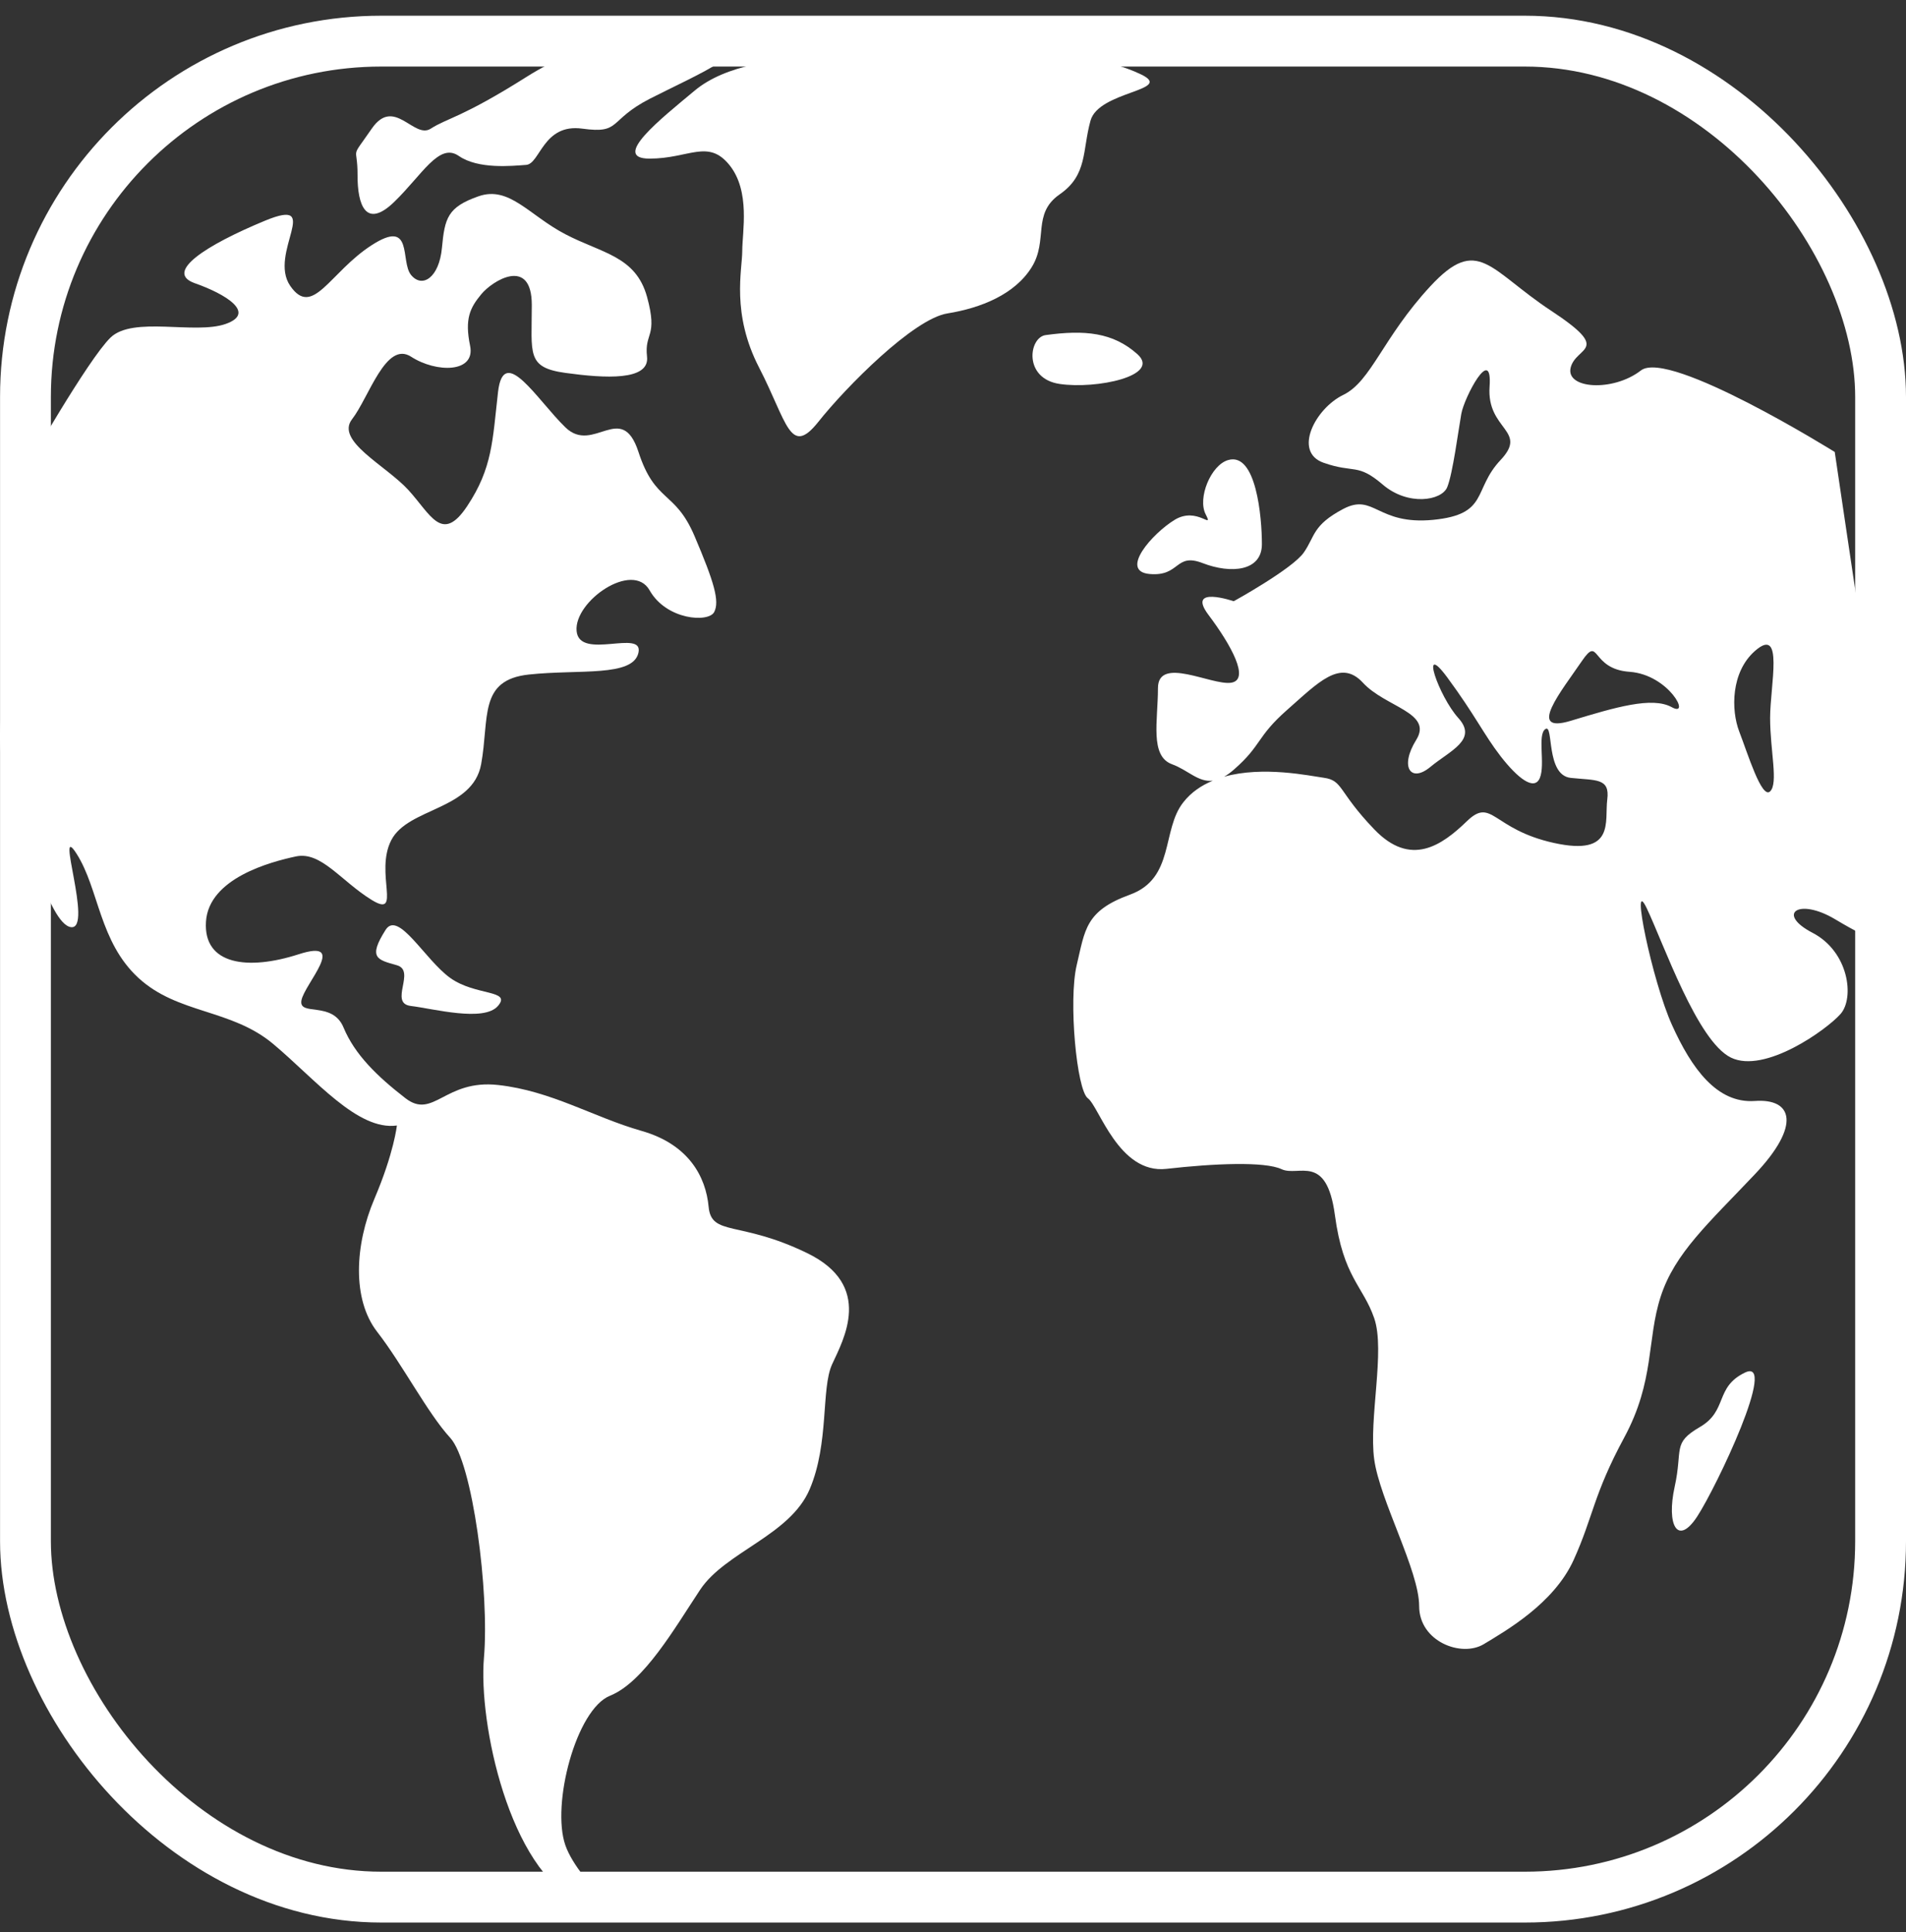 <svg width="75" height="76" viewBox="0 0 75 76" fill="none" xmlns="http://www.w3.org/2000/svg">
<rect x="0" y="0" width="75" height="76" fill="#333333" stroke="none"/>
<path d="M1.028 18.414C0.588 21.514 1.692 23.112 1.028 24.609C0.364 26.105 -0.41 28.776 0.254 30.591C0.918 32.411 1.912 36.361 2.796 36.467C3.68 36.573 2.132 32.194 3.016 33.584C3.9 34.975 3.9 37.038 5.448 38.464C6.996 39.89 9.094 39.673 10.752 41.063C12.411 42.454 14.069 44.482 15.617 44.269C15.617 44.269 15.507 45.336 14.733 47.152C13.959 48.967 13.849 51.106 14.843 52.386C15.837 53.665 16.831 55.591 17.715 56.552C18.599 57.513 19.263 62.641 19.043 65.204C18.823 67.768 20.037 73.538 22.799 74.818C25.561 76.102 22.799 74.176 22.245 72.573C21.691 70.97 22.671 67.233 24.004 66.697C25.337 66.161 26.555 64.027 27.549 62.53C28.543 61.033 31.085 60.396 31.86 58.576C32.634 56.76 32.304 54.622 32.743 53.661C33.183 52.7 34.402 50.561 31.75 49.282C29.097 47.997 27.994 48.639 27.884 47.466C27.774 46.293 27.11 45.008 25.232 44.477C23.354 43.941 21.695 42.905 19.597 42.675C17.5 42.445 17.055 44.048 15.951 43.193C14.847 42.338 13.963 41.484 13.519 40.417C13.079 39.35 11.751 39.992 11.861 39.35C11.971 38.708 13.739 36.892 11.751 37.534C9.763 38.176 7.995 37.959 8.105 36.25C8.215 34.541 10.647 33.899 11.641 33.686C12.635 33.474 13.409 34.647 14.623 35.395C15.837 36.144 14.733 34.328 15.397 33.044C16.061 31.76 18.604 31.871 18.933 30.055C19.263 28.24 18.823 26.743 20.811 26.531C22.799 26.318 24.902 26.637 25.122 25.676C25.341 24.715 22.799 25.995 22.689 24.821C22.579 23.648 24.897 22.045 25.561 23.218C26.225 24.392 27.884 24.498 28.103 24.073C28.323 23.648 28.103 22.9 27.329 21.084C26.555 19.269 25.781 19.8 25.122 17.772C24.457 15.744 23.353 17.878 22.25 16.811C21.146 15.744 19.817 13.499 19.597 15.421C19.378 17.343 19.378 18.41 18.384 19.906C17.39 21.403 16.945 20.225 16.061 19.264C15.177 18.303 13.189 17.343 13.854 16.488C14.518 15.633 15.182 13.388 16.176 14.03C17.17 14.672 18.718 14.672 18.498 13.601C18.278 12.534 18.498 12.104 18.938 11.573C19.378 11.037 20.926 10.076 20.926 11.998C20.926 13.92 20.706 14.456 22.254 14.668C23.802 14.881 25.57 14.987 25.46 14.026C25.351 13.065 25.9 13.278 25.46 11.675C25.016 10.072 23.692 9.966 22.254 9.217C20.816 8.469 20.042 7.295 18.828 7.721C17.614 8.146 17.5 8.575 17.39 9.749C17.28 10.922 16.616 11.351 16.176 10.816C15.736 10.28 16.286 8.571 14.628 9.642C12.969 10.709 12.305 12.525 11.421 11.245C10.537 9.961 12.75 7.721 10.427 8.681C8.105 9.642 6.447 10.709 7.665 11.139C8.879 11.564 10.097 12.312 8.879 12.742C7.665 13.167 5.233 12.423 4.349 13.278C3.46 14.141 1.028 18.414 1.028 18.414Z" fill="white"/>
<path d="M14.069 6.88C14.064 8.075 14.399 9.014 15.507 7.947C16.611 6.88 17.275 5.596 18.049 6.131C18.823 6.667 20.147 6.525 20.701 6.486C21.256 6.45 21.366 4.847 22.914 5.06C24.462 5.272 23.908 4.741 25.566 3.886C27.224 3.032 30.76 1.535 27.114 1.965C23.468 2.394 23.248 1.429 20.706 3.032C18.164 4.635 17.614 4.635 16.95 5.06C16.286 5.489 15.512 3.78 14.628 5.06C13.744 6.339 14.073 5.662 14.069 6.88Z" fill="white"/>
<path d="M27.329 3.569C26.024 4.658 24.013 6.239 25.561 6.239C27.11 6.239 27.861 5.455 28.699 6.487C29.537 7.519 29.207 9.122 29.207 9.87C29.207 10.618 28.768 12.328 29.872 14.462C30.976 16.601 31.085 17.987 32.194 16.601C33.298 15.21 35.95 12.54 37.278 12.328C38.602 12.115 39.931 11.579 40.595 10.512C41.259 9.445 40.595 8.409 41.699 7.643C42.802 6.881 42.583 5.916 42.912 4.742C43.242 3.569 46.229 3.569 44.9 2.927C43.572 2.285 41.144 1.86 38.268 2.179C35.396 2.502 29.762 1.536 27.329 3.569Z" fill="white"/>
<path d="M15.173 36.574C14.472 37.681 14.843 37.747 15.612 37.964C16.387 38.176 15.283 39.461 16.167 39.567C17.051 39.673 19.039 40.209 19.593 39.567C20.147 38.925 18.709 39.177 17.715 38.464C16.721 37.751 15.672 35.79 15.173 36.574Z" fill="white"/>
<path d="M68.659 53.989C67.468 54.565 67.995 55.486 66.891 56.127C65.787 56.77 66.227 56.982 65.897 58.479C65.568 59.975 66.007 60.83 66.781 59.652C67.551 58.474 69.983 53.347 68.659 53.989Z" fill="white"/>
<path d="M74.958 36.042C74.628 34.227 72.196 17.777 72.196 17.777C72.196 17.777 65.677 13.716 64.569 14.571C63.465 15.425 61.587 15.297 61.807 14.451C62.027 13.61 63.465 13.822 61.033 12.22C58.601 10.617 58.161 9.231 56.283 11.259C54.405 13.287 53.961 14.996 52.857 15.532C51.753 16.067 50.869 17.777 52.083 18.202C53.296 18.627 53.406 18.202 54.405 19.056C55.399 19.911 56.727 19.698 56.947 19.163C57.167 18.627 57.387 16.918 57.501 16.28C57.611 15.638 58.733 13.504 58.614 15.213C58.495 16.922 60.153 16.922 59.045 18.095C57.941 19.269 58.601 20.23 56.393 20.447C54.18 20.659 54.071 19.38 52.857 20.017C51.643 20.659 51.753 21.084 51.308 21.726C50.869 22.368 48.546 23.648 48.546 23.648C48.546 23.648 46.668 23.006 47.552 24.184C48.436 25.357 49.211 26.748 48.436 26.854C47.662 26.96 45.565 25.787 45.565 27.067C45.565 28.346 45.235 29.737 46.119 30.06C46.742 30.286 47.149 30.777 47.722 30.706C47.278 30.892 46.874 31.158 46.563 31.556C45.702 32.641 46.233 34.545 44.465 35.188C42.697 35.83 42.697 36.578 42.367 37.964C42.038 39.354 42.367 42.879 42.807 43.198C43.247 43.517 44.021 46.187 45.899 45.974C47.777 45.761 49.765 45.677 50.429 45.987C51.093 46.297 52.197 45.336 52.527 47.789C52.857 50.247 53.631 50.566 54.075 51.85C54.515 53.13 53.855 55.804 54.075 57.403C54.295 59.006 55.843 61.782 55.843 63.172C55.843 64.563 57.501 65.2 58.385 64.669C59.269 64.133 61.147 63.066 61.922 61.357C62.696 59.648 62.696 58.793 63.909 56.548C65.123 54.303 64.793 52.7 65.348 50.995C65.902 49.286 67.23 48.113 69.053 46.187C70.876 44.265 70.547 43.198 69.053 43.304C67.56 43.41 66.561 42.02 65.792 40.315C65.018 38.606 64.134 34.333 64.798 35.723C65.462 37.114 66.786 40.957 68.114 41.599C69.438 42.241 71.87 40.51 72.425 39.881C72.979 39.252 72.754 37.432 71.321 36.689C69.882 35.94 70.766 35.298 72.205 36.153C73.629 37.003 75.287 37.858 74.958 36.042ZM63.245 31.446C63.135 32.3 63.575 33.691 61.147 33.155C58.715 32.619 58.715 31.34 57.721 32.3C56.727 33.261 55.509 34.116 54.075 32.619C52.637 31.123 52.861 30.698 52.087 30.591C51.537 30.516 49.701 30.117 48.166 30.551C48.285 30.485 48.413 30.392 48.551 30.272C49.655 29.311 49.435 28.988 50.649 27.921C51.863 26.854 52.747 25.893 53.631 26.854C54.515 27.815 56.393 28.027 55.729 29.099C55.064 30.166 55.509 30.808 56.283 30.166C57.057 29.524 58.161 29.099 57.387 28.244C56.613 27.39 55.839 25.145 56.947 26.641C58.051 28.138 58.385 28.886 59.045 29.741C59.709 30.596 60.373 31.131 60.593 30.596C60.813 30.06 60.483 28.886 60.813 28.674C61.143 28.461 60.813 30.489 61.807 30.596C62.801 30.702 63.355 30.591 63.245 31.446ZM65.783 27.815C65.009 27.39 63.575 27.815 61.807 28.351C60.039 28.886 61.454 27.164 62.247 25.999C62.957 24.963 62.577 26.318 64.125 26.424C65.673 26.535 66.557 28.244 65.783 27.815ZM69.653 31.127C69.324 31.446 68.769 29.63 68.439 28.776C68.11 27.921 68.114 26.438 69.049 25.61C70.212 24.578 69.653 26.96 69.653 28.24C69.653 29.524 69.983 30.808 69.653 31.127Z" fill="white"/>
<path d="M48.327 18.095C47.649 18.29 47.113 19.592 47.443 20.23C47.772 20.872 47.113 19.911 46.229 20.442C45.345 20.978 44.03 22.471 45.239 22.577C46.449 22.683 46.229 21.722 47.333 22.152C48.437 22.577 49.655 22.471 49.655 21.403C49.655 20.336 49.43 17.772 48.327 18.095Z" fill="white"/>
<path d="M41.144 13.18C40.48 13.273 40.26 14.89 41.699 15.102C43.137 15.315 45.706 14.783 44.754 13.929C43.796 13.074 42.688 12.968 41.144 13.18Z" fill="white"/>
<rect x="1.002" y="1.618" width="72.998" height="73" rx="14" stroke="white" stroke-width="2"/>
</svg>
